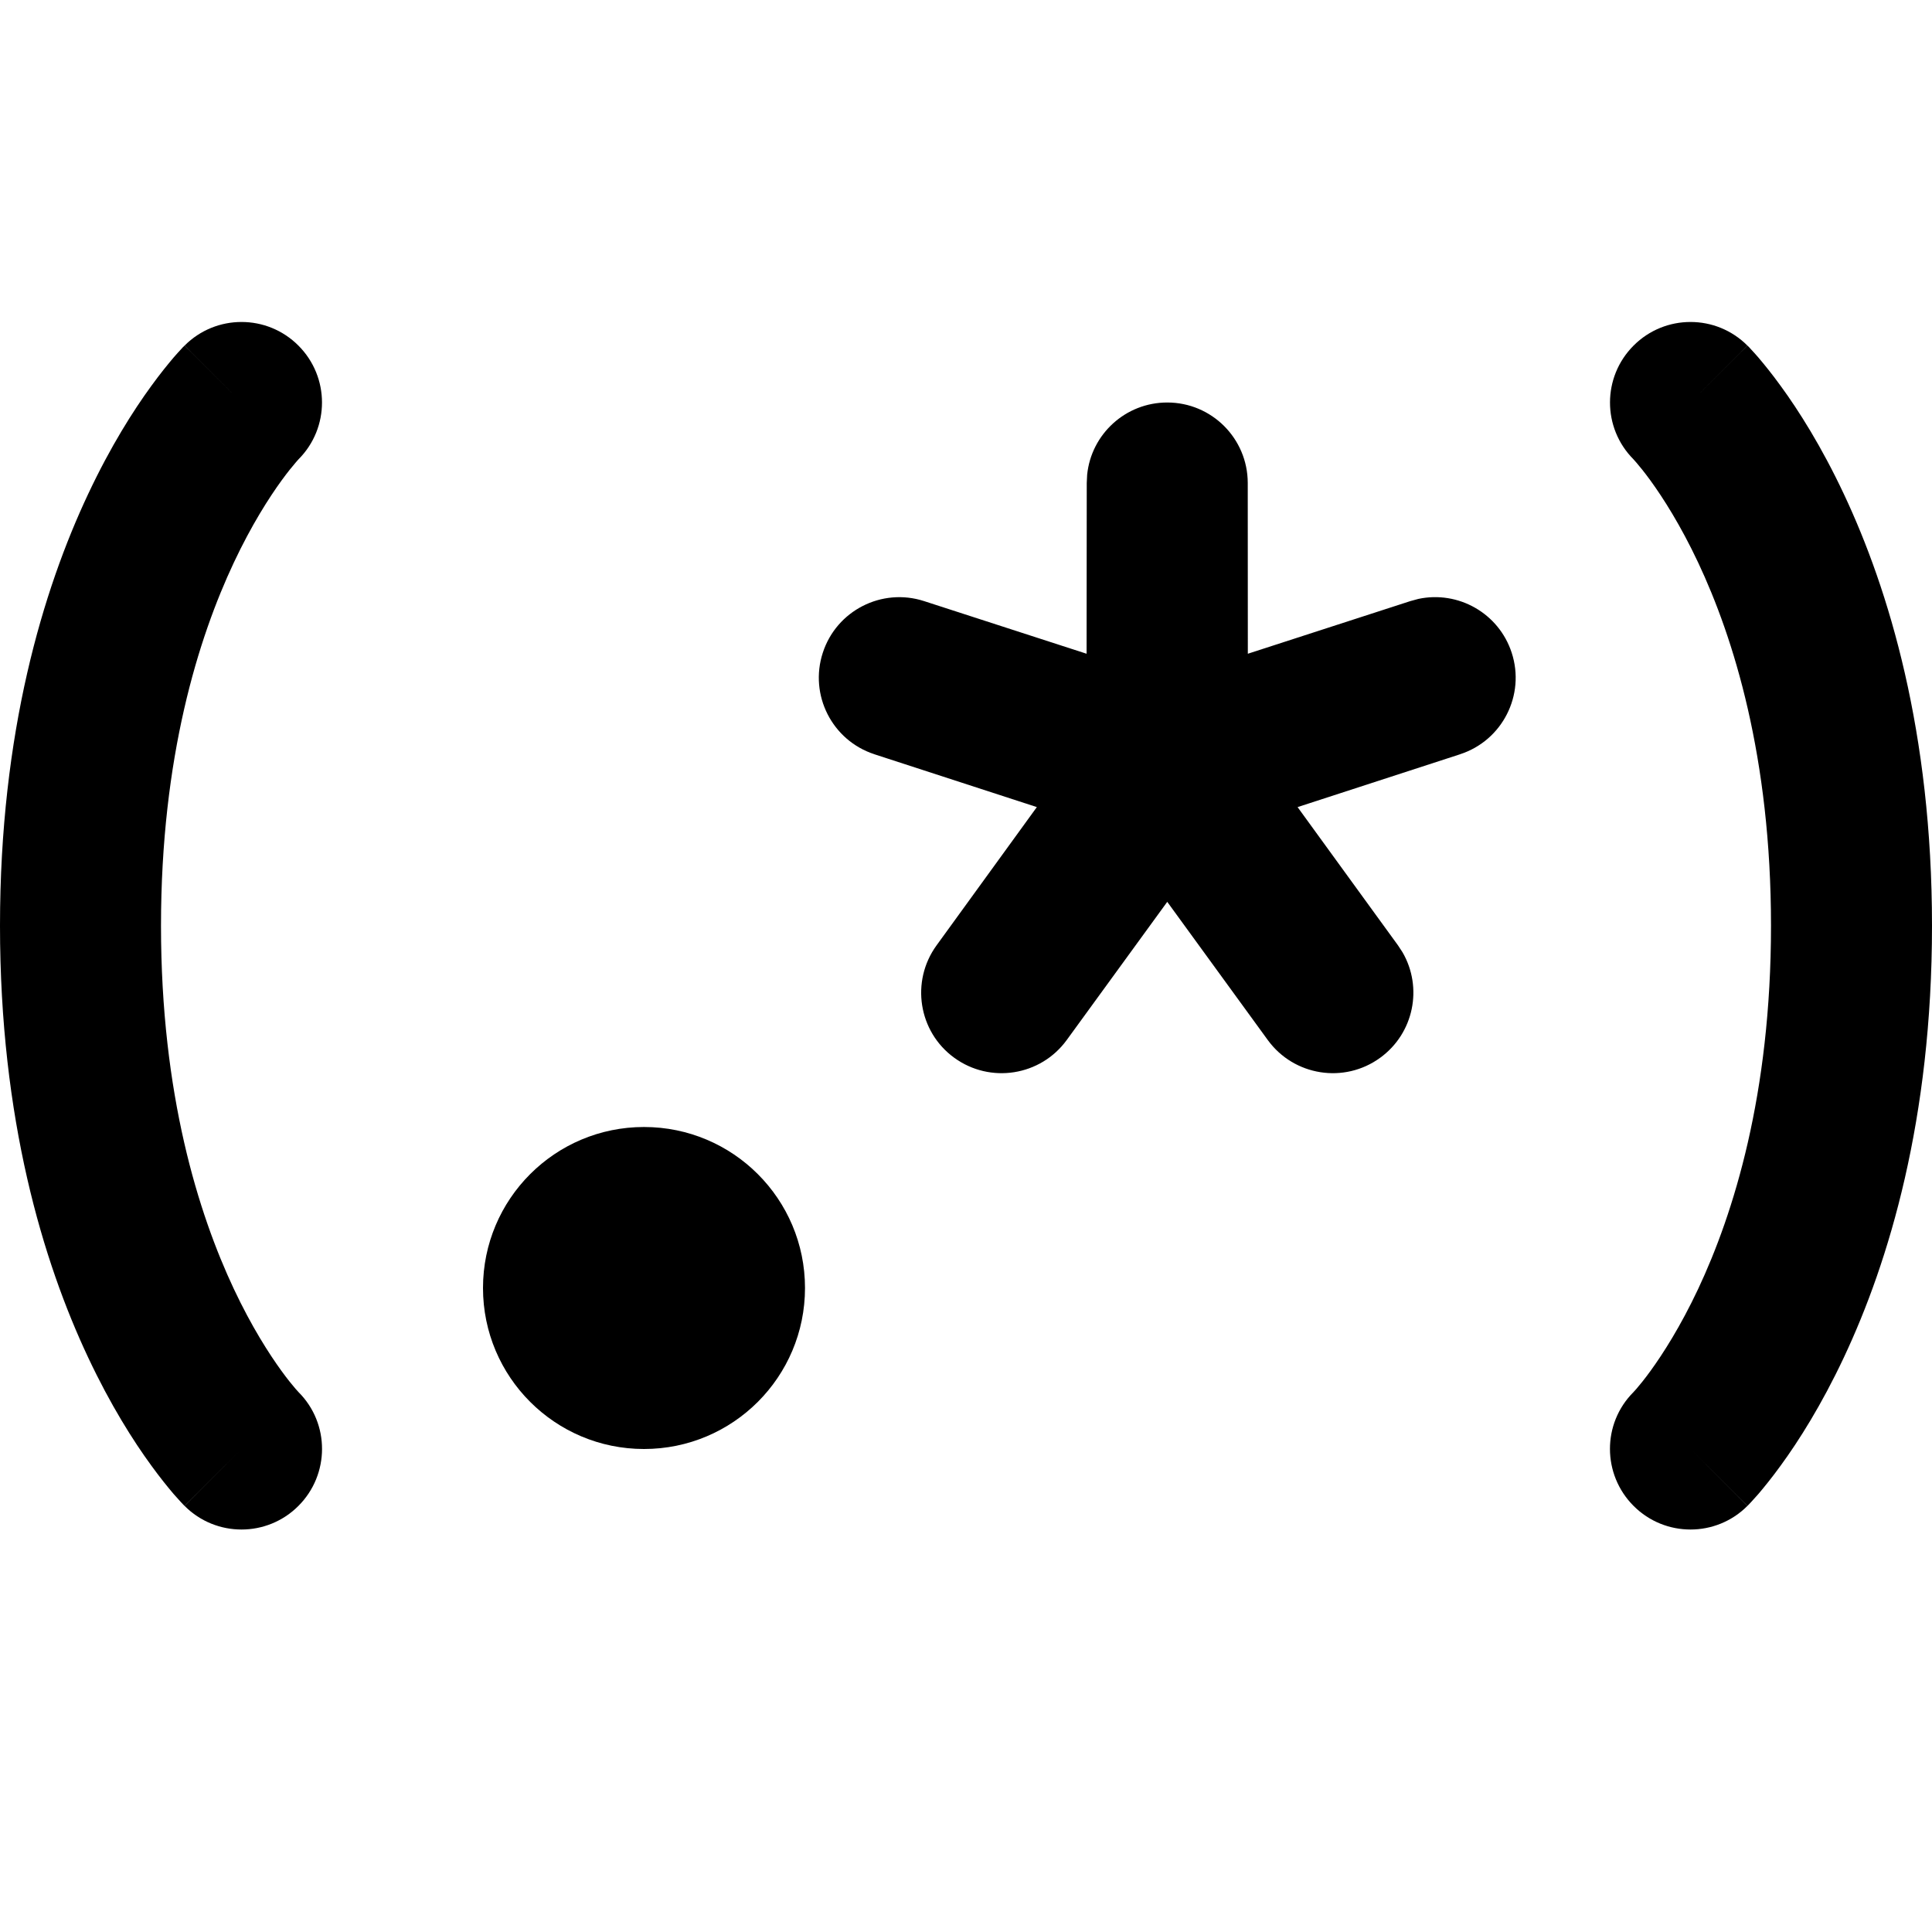 <svg width="24" height="24" viewBox="0 0 24 24" xmlns="http://www.w3.org/2000/svg">
	<path d="M14.5 5C15.052 5 15.499 5.447 15.5 5.999L15.501 8.121L17.52 7.467L17.619 7.44C18.114 7.334 18.619 7.617 18.779 8.109C18.95 8.634 18.663 9.198 18.139 9.369H18.136L18.137 9.37L17.971 9.424L16.119 10.026L17.092 11.366L17.366 11.743L17.423 11.83C17.677 12.268 17.564 12.836 17.145 13.14C16.699 13.465 16.074 13.366 15.749 12.92L14.5 11.203L13.251 12.92C12.926 13.366 12.301 13.465 11.854 13.14C11.408 12.816 11.31 12.191 11.634 11.744L12.88 10.026L11.029 9.424L10.863 9.37L10.864 9.369H10.861C10.337 9.198 10.05 8.634 10.221 8.109C10.391 7.585 10.954 7.297 11.479 7.467L13.498 8.121L13.5 5.999L13.505 5.897C13.556 5.393 13.982 5 14.5 5Z" />
	<path d="M10 16C10 17.105 9.105 18 8 18C6.895 18 6 17.105 6 16C6 14.895 6.895 14 8 14C9.105 14 10 14.895 10 16Z" />
	<path d="M0 11.5C0 9.096 0.535 7.326 1.095 6.137C1.374 5.544 1.657 5.099 1.879 4.795C1.989 4.643 2.085 4.526 2.156 4.442C2.192 4.401 2.222 4.367 2.245 4.343C2.257 4.33 2.266 4.32 2.274 4.311C2.278 4.307 2.282 4.304 2.285 4.301C2.287 4.299 2.288 4.297 2.289 4.296L2.291 4.295L2.292 4.294C2.292 4.293 2.293 4.293 2.904 4.904L2.293 4.293C2.683 3.902 3.317 3.902 3.707 4.293C4.097 4.683 4.098 5.315 3.708 5.706L3.71 5.704C3.711 5.703 3.711 5.703 3.712 5.702L3.71 5.704C3.704 5.711 3.69 5.725 3.672 5.747C3.634 5.791 3.573 5.865 3.496 5.971C3.343 6.182 3.126 6.519 2.905 6.988C2.465 7.923 2 9.404 2 11.5C2 13.596 2.465 15.076 2.905 16.012C3.126 16.481 3.343 16.818 3.496 17.029C3.573 17.135 3.634 17.209 3.672 17.253C3.69 17.274 3.704 17.288 3.71 17.295C3.713 17.298 3.714 17.3 3.714 17.3L3.71 17.295L3.709 17.294C4.099 17.684 4.097 18.317 3.707 18.707C3.317 19.098 2.683 19.098 2.293 18.707L3 18C2.293 18.707 2.292 18.706 2.292 18.706L2.291 18.705L2.289 18.704C2.288 18.703 2.287 18.701 2.285 18.699C2.282 18.696 2.278 18.692 2.274 18.688C2.266 18.68 2.257 18.669 2.245 18.657C2.222 18.632 2.192 18.599 2.156 18.558C2.085 18.474 1.989 18.357 1.879 18.205C1.657 17.901 1.374 17.456 1.095 16.863C0.535 15.674 0 13.903 0 11.5Z" />
	<path d="M24 11.5C24 9.096 23.465 7.326 22.905 6.137C22.626 5.544 22.343 5.099 22.121 4.795C22.011 4.643 21.915 4.526 21.844 4.442C21.808 4.401 21.778 4.367 21.755 4.343C21.743 4.33 21.733 4.32 21.726 4.311C21.722 4.307 21.718 4.304 21.715 4.301C21.713 4.299 21.712 4.297 21.711 4.296L21.709 4.295L21.708 4.294C21.708 4.293 21.707 4.293 21.096 4.904L21.707 4.293C21.317 3.902 20.683 3.902 20.293 4.293C19.903 4.683 19.902 5.315 20.292 5.706L20.29 5.704C20.289 5.703 20.289 5.703 20.288 5.702L20.29 5.704C20.296 5.711 20.309 5.725 20.328 5.747C20.366 5.791 20.427 5.865 20.504 5.971C20.657 6.182 20.874 6.519 21.095 6.988C21.535 7.923 22 9.404 22 11.5C22 13.596 21.535 15.076 21.095 16.012C20.874 16.481 20.657 16.818 20.504 17.029C20.427 17.135 20.366 17.209 20.328 17.253C20.309 17.274 20.296 17.288 20.29 17.295C20.287 17.298 20.286 17.3 20.286 17.3L20.29 17.295L20.291 17.294C19.901 17.684 19.903 18.317 20.293 18.707C20.683 19.098 21.317 19.098 21.707 18.707L21 18C21.707 18.707 21.708 18.706 21.708 18.706L21.709 18.705L21.711 18.704C21.712 18.703 21.713 18.701 21.715 18.699C21.718 18.696 21.722 18.692 21.726 18.688C21.733 18.68 21.743 18.669 21.755 18.657C21.778 18.632 21.808 18.599 21.844 18.558C21.915 18.474 22.011 18.357 22.121 18.205C22.343 17.901 22.626 17.456 22.905 16.863C23.465 15.674 24 13.903 24 11.5Z" />
</svg>
